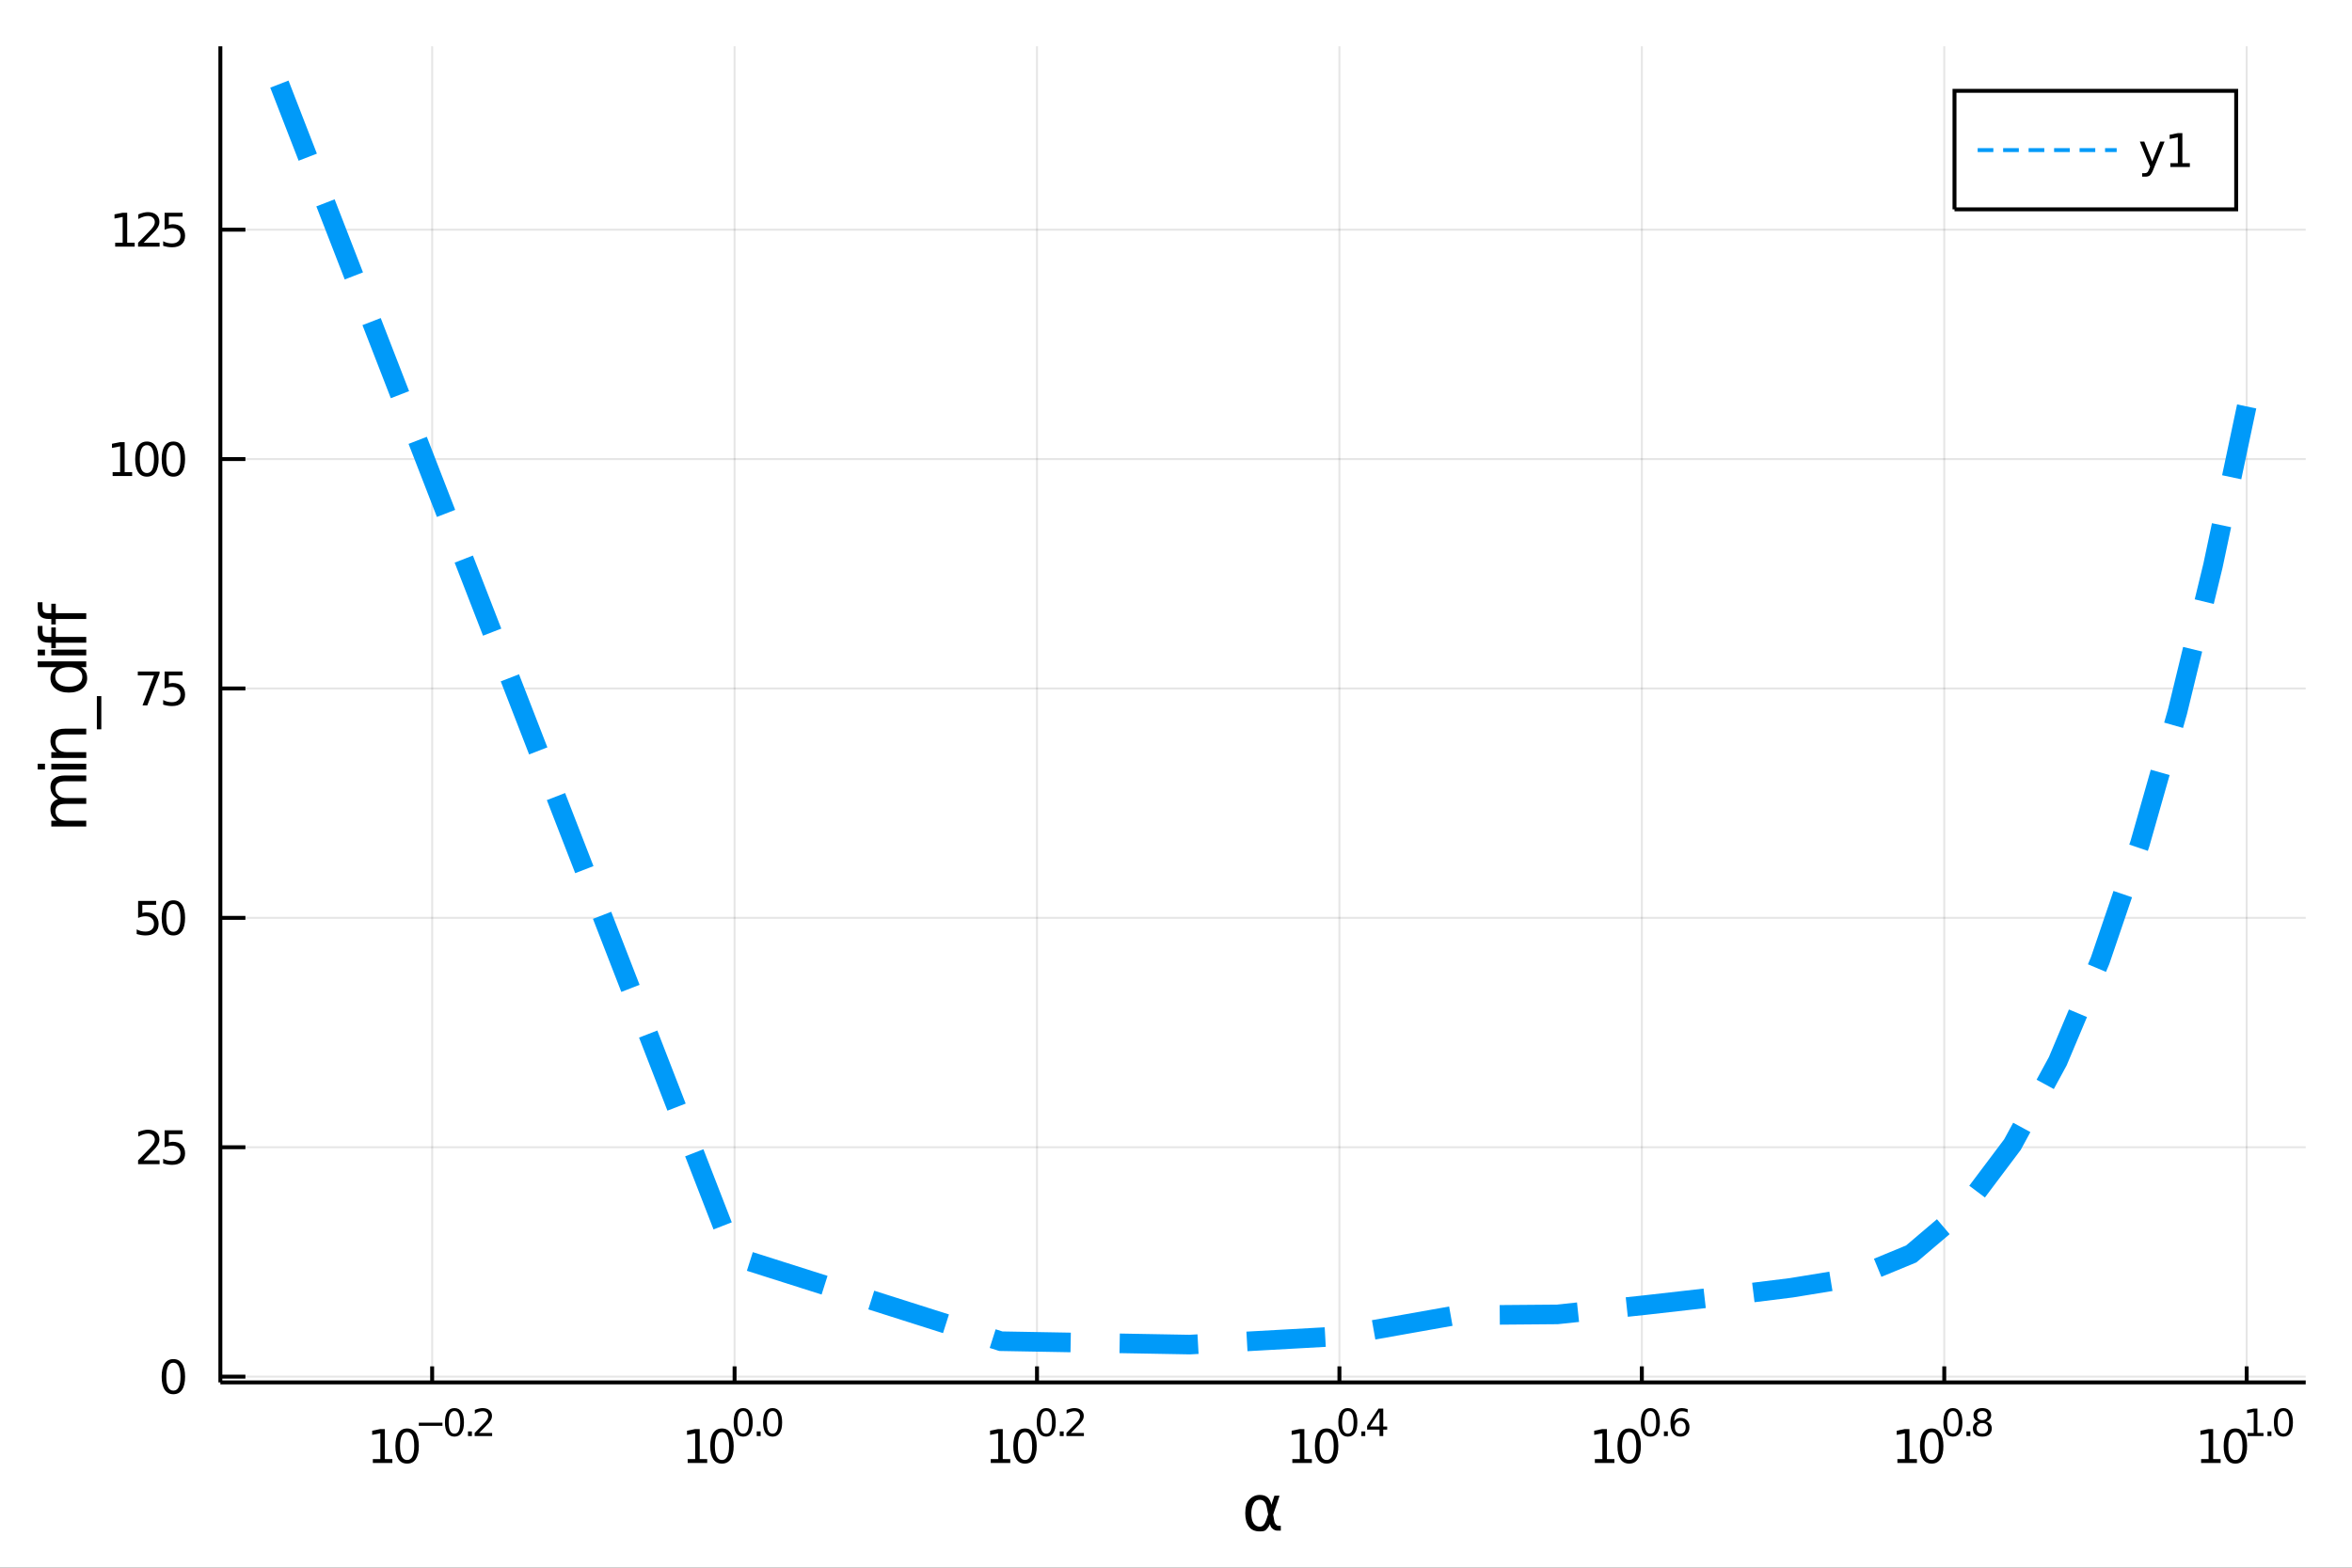 <?xml version="1.0" encoding="utf-8"?>
<svg xmlns="http://www.w3.org/2000/svg" xmlns:xlink="http://www.w3.org/1999/xlink" width="600" height="400" viewBox="0 0 2400 1600">
<rect x="0" y="0" width="2400" height="1600" fill="#333333" stroke="none"/>
<defs>
  <clipPath id="clip640">
    <rect x="0" y="0" width="2400" height="1600"/>
  </clipPath>
</defs>
<path clip-path="url(#clip640)" d="
M0 1600 L2400 1600 L2400 0 L0 0  Z
  " fill="#ffffff" fill-rule="evenodd" fill-opacity="1"/>
<defs>
  <clipPath id="clip641">
    <rect x="480" y="0" width="1681" height="1600"/>
  </clipPath>
</defs>
<path clip-path="url(#clip640)" d="
M224.866 1410.9 L2352.76 1410.9 L2352.76 47.244 L224.866 47.244  Z
  " fill="#ffffff" fill-rule="evenodd" fill-opacity="1"/>
<defs>
  <clipPath id="clip642">
    <rect x="224" y="47" width="2129" height="1365"/>
  </clipPath>
</defs>
<polyline clip-path="url(#clip642)" style="stroke:#000000; stroke-width:2; stroke-opacity:0.1; fill:none" points="
  440.975,1410.9 440.975,47.244 
  "/>
<polyline clip-path="url(#clip642)" style="stroke:#000000; stroke-width:2; stroke-opacity:0.1; fill:none" points="
  749.568,1410.9 749.568,47.244 
  "/>
<polyline clip-path="url(#clip642)" style="stroke:#000000; stroke-width:2; stroke-opacity:0.1; fill:none" points="
  1058.16,1410.9 1058.16,47.244 
  "/>
<polyline clip-path="url(#clip642)" style="stroke:#000000; stroke-width:2; stroke-opacity:0.1; fill:none" points="
  1366.75,1410.9 1366.75,47.244 
  "/>
<polyline clip-path="url(#clip642)" style="stroke:#000000; stroke-width:2; stroke-opacity:0.1; fill:none" points="
  1675.35,1410.9 1675.35,47.244 
  "/>
<polyline clip-path="url(#clip642)" style="stroke:#000000; stroke-width:2; stroke-opacity:0.1; fill:none" points="
  1983.94,1410.9 1983.94,47.244 
  "/>
<polyline clip-path="url(#clip642)" style="stroke:#000000; stroke-width:2; stroke-opacity:0.1; fill:none" points="
  2292.53,1410.9 2292.53,47.244 
  "/>
<polyline clip-path="url(#clip640)" style="stroke:#000000; stroke-width:4; stroke-opacity:1; fill:none" points="
  224.866,1410.9 2352.76,1410.9 
  "/>
<polyline clip-path="url(#clip640)" style="stroke:#000000; stroke-width:4; stroke-opacity:1; fill:none" points="
  440.975,1410.9 440.975,1394.53 
  "/>
<polyline clip-path="url(#clip640)" style="stroke:#000000; stroke-width:4; stroke-opacity:1; fill:none" points="
  749.568,1410.9 749.568,1394.53 
  "/>
<polyline clip-path="url(#clip640)" style="stroke:#000000; stroke-width:4; stroke-opacity:1; fill:none" points="
  1058.16,1410.9 1058.16,1394.53 
  "/>
<polyline clip-path="url(#clip640)" style="stroke:#000000; stroke-width:4; stroke-opacity:1; fill:none" points="
  1366.75,1410.9 1366.75,1394.53 
  "/>
<polyline clip-path="url(#clip640)" style="stroke:#000000; stroke-width:4; stroke-opacity:1; fill:none" points="
  1675.35,1410.9 1675.35,1394.53 
  "/>
<polyline clip-path="url(#clip640)" style="stroke:#000000; stroke-width:4; stroke-opacity:1; fill:none" points="
  1983.94,1410.9 1983.94,1394.53 
  "/>
<polyline clip-path="url(#clip640)" style="stroke:#000000; stroke-width:4; stroke-opacity:1; fill:none" points="
  2292.53,1410.9 2292.53,1394.53 
  "/>
<path clip-path="url(#clip640)" d="M 0 0 M380.451 1489.17 L388.09 1489.17 L388.09 1462.8 L379.78 1464.47 L379.78 1460.21 L388.044 1458.54 L392.72 1458.54 L392.72 1489.17 L400.358 1489.17 L400.358 1493.1 L380.451 1493.1 L380.451 1489.17 Z" fill="#000000" fill-rule="evenodd" fill-opacity="1" /><path clip-path="url(#clip640)" d="M 0 0 M415.428 1461.62 Q411.817 1461.62 409.988 1465.19 Q408.182 1468.73 408.182 1475.86 Q408.182 1482.97 409.988 1486.53 Q411.817 1490.07 415.428 1490.07 Q419.062 1490.07 420.868 1486.53 Q422.696 1482.97 422.696 1475.86 Q422.696 1468.73 420.868 1465.19 Q419.062 1461.62 415.428 1461.62 M415.428 1457.92 Q421.238 1457.92 424.293 1462.53 Q427.372 1467.11 427.372 1475.86 Q427.372 1484.59 424.293 1489.19 Q421.238 1493.78 415.428 1493.78 Q409.618 1493.78 406.539 1489.19 Q403.483 1484.59 403.483 1475.86 Q403.483 1467.11 406.539 1462.53 Q409.618 1457.92 415.428 1457.92 Z" fill="#000000" fill-rule="evenodd" fill-opacity="1" /><path clip-path="url(#clip640)" d="M 0 0 M427.372 1452.02 L451.484 1452.02 L451.484 1455.22 L427.372 1455.22 L427.372 1452.02 Z" fill="#000000" fill-rule="evenodd" fill-opacity="1" /><path clip-path="url(#clip640)" d="M 0 0 M463.728 1440.11 Q460.794 1440.11 459.308 1443.01 Q457.841 1445.89 457.841 1451.68 Q457.841 1457.46 459.308 1460.35 Q460.794 1463.23 463.728 1463.23 Q466.68 1463.23 468.147 1460.35 Q469.633 1457.46 469.633 1451.68 Q469.633 1445.89 468.147 1443.01 Q466.68 1440.11 463.728 1440.11 M463.728 1437.11 Q468.448 1437.11 470.931 1440.85 Q473.432 1444.57 473.432 1451.68 Q473.432 1458.77 470.931 1462.51 Q468.448 1466.24 463.728 1466.24 Q459.007 1466.24 456.505 1462.51 Q454.023 1458.77 454.023 1451.68 Q454.023 1444.57 456.505 1440.85 Q459.007 1437.11 463.728 1437.11 Z" fill="#000000" fill-rule="evenodd" fill-opacity="1" /><path clip-path="url(#clip640)" d="M 0 0 M477.551 1460.92 L481.52 1460.92 L481.52 1465.69 L477.551 1465.69 L477.551 1460.92 Z" fill="#000000" fill-rule="evenodd" fill-opacity="1" /><path clip-path="url(#clip640)" d="M 0 0 M488.911 1462.5 L502.171 1462.5 L502.171 1465.69 L484.341 1465.69 L484.341 1462.5 Q486.504 1460.26 490.228 1456.5 Q493.97 1452.72 494.93 1451.63 Q496.754 1449.58 497.469 1448.16 Q498.202 1446.74 498.202 1445.36 Q498.202 1443.12 496.622 1441.71 Q495.061 1440.3 492.541 1440.3 Q490.754 1440.3 488.761 1440.92 Q486.786 1441.54 484.529 1442.8 L484.529 1438.97 Q486.824 1438.05 488.817 1437.58 Q490.811 1437.11 492.466 1437.11 Q496.829 1437.11 499.425 1439.29 Q502.02 1441.47 502.02 1445.12 Q502.02 1446.85 501.362 1448.41 Q500.722 1449.95 499.011 1452.06 Q498.541 1452.6 496.021 1455.22 Q493.5 1457.81 488.911 1462.5 Z" fill="#000000" fill-rule="evenodd" fill-opacity="1" /><path clip-path="url(#clip640)" d="M 0 0 M701.72 1489.17 L709.359 1489.17 L709.359 1462.8 L701.049 1464.47 L701.049 1460.21 L709.313 1458.54 L713.989 1458.54 L713.989 1489.17 L721.628 1489.17 L721.628 1493.1 L701.72 1493.1 L701.72 1489.17 Z" fill="#000000" fill-rule="evenodd" fill-opacity="1" /><path clip-path="url(#clip640)" d="M 0 0 M736.697 1461.62 Q733.086 1461.62 731.257 1465.19 Q729.452 1468.73 729.452 1475.86 Q729.452 1482.97 731.257 1486.53 Q733.086 1490.07 736.697 1490.07 Q740.331 1490.07 742.137 1486.53 Q743.966 1482.97 743.966 1475.86 Q743.966 1468.73 742.137 1465.19 Q740.331 1461.62 736.697 1461.62 M736.697 1457.92 Q742.507 1457.92 745.563 1462.53 Q748.641 1467.11 748.641 1475.86 Q748.641 1484.59 745.563 1489.19 Q742.507 1493.78 736.697 1493.78 Q730.887 1493.78 727.808 1489.19 Q724.753 1484.59 724.753 1475.86 Q724.753 1467.11 727.808 1462.53 Q730.887 1457.92 736.697 1457.92 Z" fill="#000000" fill-rule="evenodd" fill-opacity="1" /><path clip-path="url(#clip640)" d="M 0 0 M758.346 1440.11 Q755.412 1440.11 753.926 1443.01 Q752.459 1445.89 752.459 1451.68 Q752.459 1457.46 753.926 1460.35 Q755.412 1463.23 758.346 1463.23 Q761.299 1463.23 762.766 1460.35 Q764.252 1457.46 764.252 1451.68 Q764.252 1445.89 762.766 1443.01 Q761.299 1440.11 758.346 1440.11 M758.346 1437.11 Q763.067 1437.11 765.55 1440.85 Q768.051 1444.57 768.051 1451.68 Q768.051 1458.77 765.55 1462.51 Q763.067 1466.24 758.346 1466.24 Q753.626 1466.24 751.124 1462.51 Q748.641 1458.77 748.641 1451.68 Q748.641 1444.57 751.124 1440.85 Q753.626 1437.11 758.346 1437.11 Z" fill="#000000" fill-rule="evenodd" fill-opacity="1" /><path clip-path="url(#clip640)" d="M 0 0 M772.17 1460.92 L776.138 1460.92 L776.138 1465.69 L772.17 1465.69 L772.17 1460.92 Z" fill="#000000" fill-rule="evenodd" fill-opacity="1" /><path clip-path="url(#clip640)" d="M 0 0 M788.382 1440.11 Q785.448 1440.11 783.962 1443.01 Q782.495 1445.89 782.495 1451.68 Q782.495 1457.46 783.962 1460.35 Q785.448 1463.23 788.382 1463.23 Q791.335 1463.23 792.802 1460.35 Q794.288 1457.46 794.288 1451.68 Q794.288 1445.89 792.802 1443.01 Q791.335 1440.11 788.382 1440.11 M788.382 1437.11 Q793.103 1437.11 795.586 1440.85 Q798.087 1444.57 798.087 1451.68 Q798.087 1458.77 795.586 1462.51 Q793.103 1466.24 788.382 1466.24 Q783.662 1466.24 781.16 1462.51 Q778.677 1458.77 778.677 1451.68 Q778.677 1444.57 781.16 1440.85 Q783.662 1437.11 788.382 1437.11 Z" fill="#000000" fill-rule="evenodd" fill-opacity="1" /><path clip-path="url(#clip640)" d="M 0 0 M1010.96 1489.17 L1018.6 1489.17 L1018.6 1462.8 L1010.29 1464.47 L1010.29 1460.21 L1018.55 1458.54 L1023.23 1458.54 L1023.23 1489.17 L1030.87 1489.17 L1030.87 1493.1 L1010.96 1493.1 L1010.96 1489.17 Z" fill="#000000" fill-rule="evenodd" fill-opacity="1" /><path clip-path="url(#clip640)" d="M 0 0 M1045.94 1461.62 Q1042.33 1461.62 1040.5 1465.19 Q1038.69 1468.73 1038.69 1475.86 Q1038.69 1482.97 1040.5 1486.53 Q1042.33 1490.07 1045.94 1490.07 Q1049.57 1490.07 1051.38 1486.53 Q1053.21 1482.97 1053.21 1475.86 Q1053.21 1468.73 1051.38 1465.19 Q1049.57 1461.62 1045.94 1461.62 M1045.94 1457.92 Q1051.75 1457.92 1054.8 1462.53 Q1057.88 1467.11 1057.88 1475.86 Q1057.88 1484.59 1054.8 1489.19 Q1051.75 1493.78 1045.94 1493.78 Q1040.13 1493.78 1037.05 1489.19 Q1033.99 1484.59 1033.99 1475.86 Q1033.99 1467.11 1037.05 1462.53 Q1040.13 1457.92 1045.94 1457.92 Z" fill="#000000" fill-rule="evenodd" fill-opacity="1" /><path clip-path="url(#clip640)" d="M 0 0 M1067.59 1440.11 Q1064.65 1440.11 1063.17 1443.01 Q1061.7 1445.89 1061.7 1451.68 Q1061.7 1457.46 1063.17 1460.35 Q1064.65 1463.23 1067.59 1463.23 Q1070.54 1463.23 1072.01 1460.35 Q1073.49 1457.46 1073.49 1451.68 Q1073.49 1445.89 1072.01 1443.01 Q1070.54 1440.11 1067.59 1440.11 M1067.59 1437.11 Q1072.31 1437.11 1074.79 1440.85 Q1077.29 1444.57 1077.29 1451.68 Q1077.29 1458.77 1074.79 1462.51 Q1072.31 1466.24 1067.59 1466.24 Q1062.87 1466.24 1060.37 1462.51 Q1057.88 1458.77 1057.88 1451.68 Q1057.88 1444.57 1060.37 1440.85 Q1062.87 1437.11 1067.59 1437.11 Z" fill="#000000" fill-rule="evenodd" fill-opacity="1" /><path clip-path="url(#clip640)" d="M 0 0 M1081.41 1460.92 L1085.38 1460.92 L1085.38 1465.69 L1081.41 1465.69 L1081.41 1460.92 Z" fill="#000000" fill-rule="evenodd" fill-opacity="1" /><path clip-path="url(#clip640)" d="M 0 0 M1092.77 1462.5 L1106.03 1462.5 L1106.03 1465.69 L1088.2 1465.69 L1088.2 1462.5 Q1090.36 1460.26 1094.09 1456.5 Q1097.83 1452.72 1098.79 1451.63 Q1100.61 1449.58 1101.33 1448.16 Q1102.06 1446.74 1102.06 1445.36 Q1102.06 1443.12 1100.48 1441.71 Q1098.92 1440.3 1096.4 1440.3 Q1094.61 1440.3 1092.62 1440.92 Q1090.65 1441.54 1088.39 1442.8 L1088.39 1438.97 Q1090.68 1438.05 1092.68 1437.58 Q1094.67 1437.11 1096.33 1437.11 Q1100.69 1437.11 1103.29 1439.29 Q1105.88 1441.47 1105.88 1445.12 Q1105.88 1446.85 1105.22 1448.41 Q1104.58 1449.95 1102.87 1452.06 Q1102.4 1452.6 1099.88 1455.22 Q1097.36 1457.81 1092.77 1462.5 Z" fill="#000000" fill-rule="evenodd" fill-opacity="1" /><path clip-path="url(#clip640)" d="M 0 0 M1318.71 1489.17 L1326.35 1489.17 L1326.35 1462.8 L1318.04 1464.47 L1318.04 1460.21 L1326.3 1458.54 L1330.98 1458.54 L1330.98 1489.17 L1338.62 1489.17 L1338.62 1493.1 L1318.71 1493.1 L1318.71 1489.17 Z" fill="#000000" fill-rule="evenodd" fill-opacity="1" /><path clip-path="url(#clip640)" d="M 0 0 M1353.69 1461.62 Q1350.07 1461.62 1348.25 1465.19 Q1346.44 1468.73 1346.44 1475.86 Q1346.44 1482.97 1348.25 1486.53 Q1350.07 1490.07 1353.69 1490.07 Q1357.32 1490.07 1359.13 1486.53 Q1360.95 1482.97 1360.95 1475.86 Q1360.95 1468.73 1359.13 1465.19 Q1357.32 1461.62 1353.69 1461.62 M1353.69 1457.92 Q1359.5 1457.92 1362.55 1462.53 Q1365.63 1467.11 1365.63 1475.86 Q1365.63 1484.59 1362.55 1489.19 Q1359.5 1493.78 1353.69 1493.78 Q1347.88 1493.78 1344.8 1489.19 Q1341.74 1484.59 1341.74 1475.86 Q1341.74 1467.11 1344.8 1462.53 Q1347.88 1457.92 1353.69 1457.92 Z" fill="#000000" fill-rule="evenodd" fill-opacity="1" /><path clip-path="url(#clip640)" d="M 0 0 M1375.33 1440.11 Q1372.4 1440.11 1370.91 1443.01 Q1369.45 1445.89 1369.45 1451.68 Q1369.45 1457.46 1370.91 1460.35 Q1372.4 1463.23 1375.33 1463.23 Q1378.29 1463.23 1379.75 1460.35 Q1381.24 1457.46 1381.24 1451.68 Q1381.24 1445.89 1379.75 1443.01 Q1378.29 1440.11 1375.33 1440.11 M1375.33 1437.11 Q1380.06 1437.11 1382.54 1440.85 Q1385.04 1444.57 1385.04 1451.68 Q1385.04 1458.77 1382.54 1462.51 Q1380.06 1466.24 1375.33 1466.24 Q1370.61 1466.24 1368.11 1462.51 Q1365.63 1458.77 1365.63 1451.68 Q1365.63 1444.57 1368.11 1440.85 Q1370.61 1437.11 1375.33 1437.11 Z" fill="#000000" fill-rule="evenodd" fill-opacity="1" /><path clip-path="url(#clip640)" d="M 0 0 M1389.16 1460.92 L1393.13 1460.92 L1393.13 1465.69 L1389.16 1465.69 L1389.16 1460.92 Z" fill="#000000" fill-rule="evenodd" fill-opacity="1" /><path clip-path="url(#clip640)" d="M 0 0 M1407.68 1440.92 L1398.09 1455.91 L1407.68 1455.91 L1407.68 1440.92 M1406.69 1437.61 L1411.46 1437.61 L1411.46 1455.91 L1415.47 1455.91 L1415.47 1459.07 L1411.46 1459.07 L1411.46 1465.69 L1407.68 1465.69 L1407.68 1459.07 L1395.01 1459.07 L1395.01 1455.41 L1406.69 1437.61 Z" fill="#000000" fill-rule="evenodd" fill-opacity="1" /><path clip-path="url(#clip640)" d="M 0 0 M1627.43 1489.17 L1635.07 1489.17 L1635.07 1462.8 L1626.76 1464.47 L1626.76 1460.21 L1635.03 1458.54 L1639.7 1458.54 L1639.7 1489.17 L1647.34 1489.17 L1647.34 1493.1 L1627.43 1493.1 L1627.43 1489.17 Z" fill="#000000" fill-rule="evenodd" fill-opacity="1" /><path clip-path="url(#clip640)" d="M 0 0 M1662.41 1461.62 Q1658.8 1461.62 1656.97 1465.19 Q1655.16 1468.73 1655.16 1475.86 Q1655.16 1482.97 1656.97 1486.53 Q1658.8 1490.07 1662.41 1490.07 Q1666.04 1490.07 1667.85 1486.53 Q1669.68 1482.97 1669.68 1475.86 Q1669.68 1468.73 1667.85 1465.19 Q1666.04 1461.62 1662.41 1461.62 M1662.41 1457.92 Q1668.22 1457.92 1671.28 1462.53 Q1674.35 1467.11 1674.35 1475.86 Q1674.35 1484.59 1671.28 1489.19 Q1668.22 1493.78 1662.41 1493.78 Q1656.6 1493.78 1653.52 1489.19 Q1650.47 1484.59 1650.47 1475.86 Q1650.47 1467.11 1653.52 1462.53 Q1656.6 1457.92 1662.41 1457.92 Z" fill="#000000" fill-rule="evenodd" fill-opacity="1" /><path clip-path="url(#clip640)" d="M 0 0 M1684.06 1440.11 Q1681.13 1440.11 1679.64 1443.01 Q1678.17 1445.89 1678.17 1451.68 Q1678.17 1457.46 1679.64 1460.35 Q1681.13 1463.23 1684.06 1463.23 Q1687.01 1463.23 1688.48 1460.35 Q1689.96 1457.46 1689.96 1451.68 Q1689.96 1445.89 1688.48 1443.01 Q1687.01 1440.11 1684.06 1440.11 M1684.06 1437.11 Q1688.78 1437.11 1691.26 1440.85 Q1693.76 1444.57 1693.76 1451.68 Q1693.76 1458.77 1691.26 1462.51 Q1688.78 1466.24 1684.06 1466.24 Q1679.34 1466.24 1676.84 1462.51 Q1674.35 1458.77 1674.35 1451.68 Q1674.35 1444.57 1676.84 1440.85 Q1679.34 1437.11 1684.06 1437.11 Z" fill="#000000" fill-rule="evenodd" fill-opacity="1" /><path clip-path="url(#clip640)" d="M 0 0 M1697.88 1460.92 L1701.85 1460.92 L1701.85 1465.69 L1697.88 1465.69 L1697.88 1460.92 Z" fill="#000000" fill-rule="evenodd" fill-opacity="1" /><path clip-path="url(#clip640)" d="M 0 0 M1714.57 1450.14 Q1712.01 1450.14 1710.5 1451.89 Q1709.02 1453.64 1709.02 1456.68 Q1709.02 1459.71 1710.5 1461.48 Q1712.01 1463.23 1714.57 1463.23 Q1717.12 1463.23 1718.61 1461.48 Q1720.11 1459.71 1720.11 1456.68 Q1720.11 1453.64 1718.61 1451.89 Q1717.12 1450.14 1714.57 1450.14 M1722.11 1438.23 L1722.11 1441.69 Q1720.68 1441.02 1719.21 1440.66 Q1717.76 1440.3 1716.33 1440.3 Q1712.57 1440.3 1710.58 1442.84 Q1708.6 1445.38 1708.32 1450.52 Q1709.43 1448.88 1711.1 1448.01 Q1712.78 1447.13 1714.79 1447.13 Q1719.02 1447.13 1721.47 1449.71 Q1723.93 1452.26 1723.93 1456.68 Q1723.93 1461.01 1721.37 1463.62 Q1718.82 1466.24 1714.57 1466.24 Q1709.69 1466.24 1707.12 1462.51 Q1704.54 1458.77 1704.54 1451.68 Q1704.54 1445.02 1707.7 1441.07 Q1710.86 1437.11 1716.18 1437.11 Q1717.61 1437.11 1719.06 1437.39 Q1720.53 1437.67 1722.11 1438.23 Z" fill="#000000" fill-rule="evenodd" fill-opacity="1" /><path clip-path="url(#clip640)" d="M 0 0 M1936.13 1489.17 L1943.77 1489.17 L1943.77 1462.8 L1935.46 1464.47 L1935.46 1460.21 L1943.72 1458.54 L1948.4 1458.54 L1948.4 1489.17 L1956.04 1489.17 L1956.04 1493.1 L1936.13 1493.1 L1936.13 1489.17 Z" fill="#000000" fill-rule="evenodd" fill-opacity="1" /><path clip-path="url(#clip640)" d="M 0 0 M1971.11 1461.62 Q1967.5 1461.62 1965.67 1465.19 Q1963.86 1468.73 1963.86 1475.86 Q1963.86 1482.97 1965.67 1486.53 Q1967.5 1490.07 1971.11 1490.07 Q1974.74 1490.07 1976.55 1486.53 Q1978.37 1482.97 1978.37 1475.86 Q1978.37 1468.73 1976.55 1465.19 Q1974.74 1461.62 1971.11 1461.62 M1971.11 1457.92 Q1976.92 1457.92 1979.97 1462.53 Q1983.05 1467.11 1983.05 1475.86 Q1983.05 1484.59 1979.97 1489.19 Q1976.92 1493.78 1971.11 1493.78 Q1965.3 1493.78 1962.22 1489.19 Q1959.16 1484.59 1959.16 1475.86 Q1959.16 1467.11 1962.22 1462.53 Q1965.3 1457.92 1971.11 1457.92 Z" fill="#000000" fill-rule="evenodd" fill-opacity="1" /><path clip-path="url(#clip640)" d="M 0 0 M1992.76 1440.11 Q1989.82 1440.11 1988.34 1443.01 Q1986.87 1445.89 1986.87 1451.68 Q1986.87 1457.46 1988.34 1460.35 Q1989.82 1463.23 1992.76 1463.23 Q1995.71 1463.23 1997.18 1460.35 Q1998.66 1457.46 1998.66 1451.68 Q1998.66 1445.89 1997.18 1443.01 Q1995.71 1440.11 1992.76 1440.11 M1992.76 1437.11 Q1997.48 1437.11 1999.96 1440.85 Q2002.46 1444.57 2002.46 1451.68 Q2002.46 1458.77 1999.96 1462.51 Q1997.48 1466.24 1992.76 1466.24 Q1988.03 1466.24 1985.53 1462.51 Q1983.05 1458.77 1983.05 1451.68 Q1983.05 1444.57 1985.53 1440.85 Q1988.03 1437.11 1992.76 1437.11 Z" fill="#000000" fill-rule="evenodd" fill-opacity="1" /><path clip-path="url(#clip640)" d="M 0 0 M2006.58 1460.92 L2010.55 1460.92 L2010.55 1465.69 L2006.58 1465.69 L2006.58 1460.92 Z" fill="#000000" fill-rule="evenodd" fill-opacity="1" /><path clip-path="url(#clip640)" d="M 0 0 M2022.79 1452.36 Q2020.08 1452.36 2018.52 1453.81 Q2016.98 1455.26 2016.98 1457.79 Q2016.98 1460.33 2018.52 1461.78 Q2020.08 1463.23 2022.79 1463.23 Q2025.5 1463.23 2027.06 1461.78 Q2028.62 1460.31 2028.62 1457.79 Q2028.62 1455.26 2027.06 1453.81 Q2025.52 1452.36 2022.79 1452.36 M2018.99 1450.74 Q2016.55 1450.14 2015.17 1448.47 Q2013.82 1446.79 2013.82 1444.38 Q2013.82 1441.02 2016.21 1439.06 Q2018.62 1437.11 2022.79 1437.11 Q2026.99 1437.11 2029.37 1439.06 Q2031.76 1441.02 2031.76 1444.38 Q2031.76 1446.79 2030.39 1448.47 Q2029.04 1450.14 2026.61 1450.74 Q2029.36 1451.38 2030.88 1453.24 Q2032.42 1455.1 2032.42 1457.79 Q2032.42 1461.88 2029.92 1464.06 Q2027.44 1466.24 2022.79 1466.24 Q2018.15 1466.24 2015.64 1464.06 Q2013.16 1461.88 2013.16 1457.79 Q2013.16 1455.1 2014.7 1453.24 Q2016.25 1451.38 2018.99 1450.74 M2017.6 1444.74 Q2017.6 1446.92 2018.95 1448.15 Q2020.33 1449.37 2022.79 1449.37 Q2025.24 1449.37 2026.61 1448.15 Q2028 1446.92 2028 1444.74 Q2028 1442.56 2026.61 1441.34 Q2025.24 1440.11 2022.79 1440.11 Q2020.33 1440.11 2018.95 1441.34 Q2017.6 1442.56 2017.6 1444.74 Z" fill="#000000" fill-rule="evenodd" fill-opacity="1" /><path clip-path="url(#clip640)" d="M 0 0 M2246.03 1489.17 L2253.67 1489.17 L2253.67 1462.8 L2245.36 1464.47 L2245.36 1460.21 L2253.62 1458.54 L2258.3 1458.54 L2258.3 1489.17 L2265.94 1489.17 L2265.94 1493.1 L2246.03 1493.1 L2246.03 1489.17 Z" fill="#000000" fill-rule="evenodd" fill-opacity="1" /><path clip-path="url(#clip640)" d="M 0 0 M2281.01 1461.62 Q2277.4 1461.62 2275.57 1465.19 Q2273.76 1468.73 2273.76 1475.86 Q2273.76 1482.97 2275.57 1486.53 Q2277.4 1490.07 2281.01 1490.07 Q2284.64 1490.07 2286.45 1486.53 Q2288.27 1482.97 2288.27 1475.86 Q2288.27 1468.73 2286.45 1465.19 Q2284.64 1461.62 2281.01 1461.62 M2281.01 1457.92 Q2286.82 1457.92 2289.87 1462.53 Q2292.95 1467.11 2292.95 1475.86 Q2292.95 1484.59 2289.87 1489.19 Q2286.82 1493.78 2281.01 1493.78 Q2275.2 1493.78 2272.12 1489.19 Q2269.06 1484.59 2269.06 1475.86 Q2269.06 1467.11 2272.12 1462.53 Q2275.2 1457.92 2281.01 1457.92 Z" fill="#000000" fill-rule="evenodd" fill-opacity="1" /><path clip-path="url(#clip640)" d="M 0 0 M2293.5 1462.5 L2299.7 1462.5 L2299.7 1441.07 L2292.95 1442.43 L2292.95 1438.97 L2299.67 1437.61 L2303.46 1437.61 L2303.46 1462.5 L2309.67 1462.5 L2309.67 1465.69 L2293.5 1465.69 L2293.5 1462.5 Z" fill="#000000" fill-rule="evenodd" fill-opacity="1" /><path clip-path="url(#clip640)" d="M 0 0 M2313.79 1460.92 L2317.76 1460.92 L2317.76 1465.69 L2313.79 1465.69 L2313.79 1460.92 Z" fill="#000000" fill-rule="evenodd" fill-opacity="1" /><path clip-path="url(#clip640)" d="M 0 0 M2330 1440.11 Q2327.07 1440.11 2325.58 1443.01 Q2324.12 1445.89 2324.12 1451.68 Q2324.12 1457.46 2325.58 1460.35 Q2327.07 1463.23 2330 1463.23 Q2332.95 1463.23 2334.42 1460.35 Q2335.91 1457.46 2335.91 1451.68 Q2335.91 1445.89 2334.42 1443.01 Q2332.95 1440.11 2330 1440.11 M2330 1437.11 Q2334.72 1437.11 2337.21 1440.85 Q2339.71 1444.57 2339.71 1451.68 Q2339.71 1458.77 2337.21 1462.51 Q2334.72 1466.24 2330 1466.24 Q2325.28 1466.24 2322.78 1462.51 Q2320.3 1458.77 2320.3 1451.68 Q2320.3 1444.57 2322.78 1440.85 Q2325.28 1437.11 2330 1437.11 Z" fill="#000000" fill-rule="evenodd" fill-opacity="1" /><path clip-path="url(#clip640)" d="M 0 0 M1294.02 1545.6 L1292.61 1538.25 Q1291.18 1530.71 1285.52 1530.71 Q1281.25 1530.71 1279.31 1534.21 Q1276.86 1538.6 1276.86 1544.39 Q1276.86 1551.4 1279.25 1554.74 Q1281.67 1558.14 1285.52 1558.14 Q1289.78 1558.14 1292.07 1551.36 L1294.02 1545.6 M1297.29 1535.86 L1300.44 1526.54 L1305.66 1526.54 L1299.14 1545.86 L1300.41 1552.83 Q1300.7 1554.39 1301.81 1555.69 Q1303.12 1557.22 1304.14 1557.22 L1306.94 1557.22 L1306.94 1562.19 L1303.44 1562.19 Q1300.44 1562.19 1297.77 1559.51 Q1296.47 1558.18 1295.92 1555.37 Q1294.46 1558.91 1291.47 1561.68 Q1290.07 1562.98 1285.52 1562.98 Q1278.04 1562.98 1274.41 1558.14 Q1270.68 1553.15 1270.68 1544.39 Q1270.68 1535.04 1274.73 1530.64 Q1279.21 1525.74 1285.52 1525.74 Q1295.42 1525.74 1297.29 1535.86 Z" fill="#000000" fill-rule="evenodd" fill-opacity="1" /><polyline clip-path="url(#clip642)" style="stroke:#000000; stroke-width:2; stroke-opacity:0.1; fill:none" points="
  224.866,1405.02 2352.76,1405.02 
  "/>
<polyline clip-path="url(#clip642)" style="stroke:#000000; stroke-width:2; stroke-opacity:0.1; fill:none" points="
  224.866,1170.9 2352.76,1170.9 
  "/>
<polyline clip-path="url(#clip642)" style="stroke:#000000; stroke-width:2; stroke-opacity:0.1; fill:none" points="
  224.866,936.781 2352.76,936.781 
  "/>
<polyline clip-path="url(#clip642)" style="stroke:#000000; stroke-width:2; stroke-opacity:0.1; fill:none" points="
  224.866,702.661 2352.76,702.661 
  "/>
<polyline clip-path="url(#clip642)" style="stroke:#000000; stroke-width:2; stroke-opacity:0.1; fill:none" points="
  224.866,468.541 2352.76,468.541 
  "/>
<polyline clip-path="url(#clip642)" style="stroke:#000000; stroke-width:2; stroke-opacity:0.1; fill:none" points="
  224.866,234.421 2352.76,234.421 
  "/>
<polyline clip-path="url(#clip640)" style="stroke:#000000; stroke-width:4; stroke-opacity:1; fill:none" points="
  224.866,1410.9 224.866,47.244 
  "/>
<polyline clip-path="url(#clip640)" style="stroke:#000000; stroke-width:4; stroke-opacity:1; fill:none" points="
  224.866,1405.02 250.401,1405.02 
  "/>
<polyline clip-path="url(#clip640)" style="stroke:#000000; stroke-width:4; stroke-opacity:1; fill:none" points="
  224.866,1170.9 250.401,1170.9 
  "/>
<polyline clip-path="url(#clip640)" style="stroke:#000000; stroke-width:4; stroke-opacity:1; fill:none" points="
  224.866,936.781 250.401,936.781 
  "/>
<polyline clip-path="url(#clip640)" style="stroke:#000000; stroke-width:4; stroke-opacity:1; fill:none" points="
  224.866,702.661 250.401,702.661 
  "/>
<polyline clip-path="url(#clip640)" style="stroke:#000000; stroke-width:4; stroke-opacity:1; fill:none" points="
  224.866,468.541 250.401,468.541 
  "/>
<polyline clip-path="url(#clip640)" style="stroke:#000000; stroke-width:4; stroke-opacity:1; fill:none" points="
  224.866,234.421 250.401,234.421 
  "/>
<path clip-path="url(#clip640)" d="M 0 0 M176.922 1390.82 Q173.311 1390.82 171.482 1394.39 Q169.677 1397.93 169.677 1405.06 Q169.677 1412.16 171.482 1415.73 Q173.311 1419.27 176.922 1419.27 Q180.556 1419.27 182.362 1415.73 Q184.19 1412.16 184.19 1405.06 Q184.19 1397.93 182.362 1394.39 Q180.556 1390.82 176.922 1390.82 M176.922 1387.12 Q182.732 1387.12 185.788 1391.72 Q188.866 1396.31 188.866 1405.06 Q188.866 1413.78 185.788 1418.39 Q182.732 1422.97 176.922 1422.97 Q171.112 1422.97 168.033 1418.39 Q164.977 1413.78 164.977 1405.06 Q164.977 1396.31 168.033 1391.72 Q171.112 1387.12 176.922 1387.12 Z" fill="#000000" fill-rule="evenodd" fill-opacity="1" /><path clip-path="url(#clip640)" d="M 0 0 M146.529 1184.25 L162.848 1184.25 L162.848 1188.18 L140.904 1188.18 L140.904 1184.25 Q143.566 1181.49 148.149 1176.86 Q152.755 1172.21 153.936 1170.87 Q156.181 1168.34 157.061 1166.61 Q157.964 1164.85 157.964 1163.16 Q157.964 1160.4 156.019 1158.67 Q154.098 1156.93 150.996 1156.93 Q148.797 1156.93 146.343 1157.7 Q143.913 1158.46 141.135 1160.01 L141.135 1155.29 Q143.959 1154.15 146.413 1153.58 Q148.866 1153 150.903 1153 Q156.274 1153 159.468 1155.68 Q162.663 1158.37 162.663 1162.86 Q162.663 1164.99 161.852 1166.91 Q161.065 1168.81 158.959 1171.4 Q158.38 1172.07 155.278 1175.29 Q152.177 1178.48 146.529 1184.25 Z" fill="#000000" fill-rule="evenodd" fill-opacity="1" /><path clip-path="url(#clip640)" d="M 0 0 M167.964 1153.62 L186.32 1153.62 L186.32 1157.56 L172.246 1157.56 L172.246 1166.03 Q173.264 1165.68 174.283 1165.52 Q175.301 1165.33 176.32 1165.33 Q182.107 1165.33 185.487 1168.51 Q188.866 1171.68 188.866 1177.09 Q188.866 1182.67 185.394 1185.77 Q181.922 1188.85 175.602 1188.85 Q173.427 1188.85 171.158 1188.48 Q168.913 1188.11 166.505 1187.37 L166.505 1182.67 Q168.589 1183.81 170.811 1184.36 Q173.033 1184.92 175.51 1184.92 Q179.514 1184.92 181.852 1182.81 Q184.19 1180.7 184.19 1177.09 Q184.19 1173.48 181.852 1171.38 Q179.514 1169.27 175.51 1169.27 Q173.635 1169.27 171.76 1169.69 Q169.908 1170.1 167.964 1170.98 L167.964 1153.62 Z" fill="#000000" fill-rule="evenodd" fill-opacity="1" /><path clip-path="url(#clip640)" d="M 0 0 M140.95 919.501 L159.306 919.501 L159.306 923.437 L145.232 923.437 L145.232 931.909 Q146.251 931.561 147.269 931.399 Q148.288 931.214 149.306 931.214 Q155.093 931.214 158.473 934.386 Q161.852 937.557 161.852 942.973 Q161.852 948.552 158.38 951.654 Q154.908 954.733 148.589 954.733 Q146.413 954.733 144.144 954.362 Q141.899 953.992 139.492 953.251 L139.492 948.552 Q141.575 949.686 143.797 950.242 Q146.019 950.798 148.496 950.798 Q152.501 950.798 154.839 948.691 Q157.177 946.585 157.177 942.973 Q157.177 939.362 154.839 937.256 Q152.501 935.149 148.496 935.149 Q146.621 935.149 144.746 935.566 Q142.894 935.983 140.95 936.862 L140.95 919.501 Z" fill="#000000" fill-rule="evenodd" fill-opacity="1" /><path clip-path="url(#clip640)" d="M 0 0 M176.922 922.58 Q173.311 922.58 171.482 926.145 Q169.677 929.687 169.677 936.816 Q169.677 943.923 171.482 947.487 Q173.311 951.029 176.922 951.029 Q180.556 951.029 182.362 947.487 Q184.19 943.923 184.19 936.816 Q184.19 929.687 182.362 926.145 Q180.556 922.58 176.922 922.58 M176.922 918.876 Q182.732 918.876 185.788 923.483 Q188.866 928.066 188.866 936.816 Q188.866 945.543 185.788 950.149 Q182.732 954.733 176.922 954.733 Q171.112 954.733 168.033 950.149 Q164.977 945.543 164.977 936.816 Q164.977 928.066 168.033 923.483 Q171.112 918.876 176.922 918.876 Z" fill="#000000" fill-rule="evenodd" fill-opacity="1" /><path clip-path="url(#clip640)" d="M 0 0 M140.626 685.381 L162.848 685.381 L162.848 687.372 L150.302 719.941 L145.417 719.941 L157.223 689.316 L140.626 689.316 L140.626 685.381 Z" fill="#000000" fill-rule="evenodd" fill-opacity="1" /><path clip-path="url(#clip640)" d="M 0 0 M167.964 685.381 L186.32 685.381 L186.32 689.316 L172.246 689.316 L172.246 697.789 Q173.264 697.441 174.283 697.279 Q175.301 697.094 176.32 697.094 Q182.107 697.094 185.487 700.265 Q188.866 703.437 188.866 708.853 Q188.866 714.432 185.394 717.534 Q181.922 720.612 175.602 720.612 Q173.427 720.612 171.158 720.242 Q168.913 719.872 166.505 719.131 L166.505 714.432 Q168.589 715.566 170.811 716.122 Q173.033 716.677 175.51 716.677 Q179.514 716.677 181.852 714.571 Q184.19 712.464 184.19 708.853 Q184.19 705.242 181.852 703.136 Q179.514 701.029 175.51 701.029 Q173.635 701.029 171.76 701.446 Q169.908 701.863 167.964 702.742 L167.964 685.381 Z" fill="#000000" fill-rule="evenodd" fill-opacity="1" /><path clip-path="url(#clip640)" d="M 0 0 M114.931 481.886 L122.57 481.886 L122.57 455.52 L114.26 457.187 L114.26 452.928 L122.524 451.261 L127.2 451.261 L127.2 481.886 L134.839 481.886 L134.839 485.821 L114.931 485.821 L114.931 481.886 Z" fill="#000000" fill-rule="evenodd" fill-opacity="1" /><path clip-path="url(#clip640)" d="M 0 0 M149.908 454.34 Q146.297 454.34 144.468 457.904 Q142.663 461.446 142.663 468.576 Q142.663 475.682 144.468 479.247 Q146.297 482.789 149.908 482.789 Q153.542 482.789 155.348 479.247 Q157.177 475.682 157.177 468.576 Q157.177 461.446 155.348 457.904 Q153.542 454.34 149.908 454.34 M149.908 450.636 Q155.718 450.636 158.774 455.242 Q161.852 459.826 161.852 468.576 Q161.852 477.302 158.774 481.909 Q155.718 486.492 149.908 486.492 Q144.098 486.492 141.019 481.909 Q137.964 477.302 137.964 468.576 Q137.964 459.826 141.019 455.242 Q144.098 450.636 149.908 450.636 Z" fill="#000000" fill-rule="evenodd" fill-opacity="1" /><path clip-path="url(#clip640)" d="M 0 0 M176.922 454.34 Q173.311 454.34 171.482 457.904 Q169.677 461.446 169.677 468.576 Q169.677 475.682 171.482 479.247 Q173.311 482.789 176.922 482.789 Q180.556 482.789 182.362 479.247 Q184.19 475.682 184.19 468.576 Q184.19 461.446 182.362 457.904 Q180.556 454.34 176.922 454.34 M176.922 450.636 Q182.732 450.636 185.788 455.242 Q188.866 459.826 188.866 468.576 Q188.866 477.302 185.788 481.909 Q182.732 486.492 176.922 486.492 Q171.112 486.492 168.033 481.909 Q164.977 477.302 164.977 468.576 Q164.977 459.826 168.033 455.242 Q171.112 450.636 176.922 450.636 Z" fill="#000000" fill-rule="evenodd" fill-opacity="1" /><path clip-path="url(#clip640)" d="M 0 0 M117.524 247.766 L125.163 247.766 L125.163 221.4 L116.853 223.067 L116.853 218.807 L125.117 217.141 L129.792 217.141 L129.792 247.766 L137.431 247.766 L137.431 251.701 L117.524 251.701 L117.524 247.766 Z" fill="#000000" fill-rule="evenodd" fill-opacity="1" /><path clip-path="url(#clip640)" d="M 0 0 M146.529 247.766 L162.848 247.766 L162.848 251.701 L140.904 251.701 L140.904 247.766 Q143.566 245.011 148.149 240.381 Q152.755 235.729 153.936 234.386 Q156.181 231.863 157.061 230.127 Q157.964 228.368 157.964 226.678 Q157.964 223.923 156.019 222.187 Q154.098 220.451 150.996 220.451 Q148.797 220.451 146.343 221.215 Q143.913 221.979 141.135 223.53 L141.135 218.807 Q143.959 217.673 146.413 217.094 Q148.866 216.516 150.903 216.516 Q156.274 216.516 159.468 219.201 Q162.663 221.886 162.663 226.377 Q162.663 228.506 161.852 230.428 Q161.065 232.326 158.959 234.918 Q158.38 235.59 155.278 238.807 Q152.177 242.002 146.529 247.766 Z" fill="#000000" fill-rule="evenodd" fill-opacity="1" /><path clip-path="url(#clip640)" d="M 0 0 M167.964 217.141 L186.32 217.141 L186.32 221.076 L172.246 221.076 L172.246 229.548 Q173.264 229.201 174.283 229.039 Q175.301 228.854 176.32 228.854 Q182.107 228.854 185.487 232.025 Q188.866 235.196 188.866 240.613 Q188.866 246.192 185.394 249.293 Q181.922 252.372 175.602 252.372 Q173.427 252.372 171.158 252.002 Q168.913 251.631 166.505 250.891 L166.505 246.192 Q168.589 247.326 170.811 247.881 Q173.033 248.437 175.51 248.437 Q179.514 248.437 181.852 246.33 Q184.19 244.224 184.19 240.613 Q184.19 237.002 181.852 234.895 Q179.514 232.789 175.51 232.789 Q173.635 232.789 171.76 233.205 Q169.908 233.622 167.964 234.502 L167.964 217.141 Z" fill="#000000" fill-rule="evenodd" fill-opacity="1" /><path clip-path="url(#clip640)" d="M 0 0 M59.199 815.533 Q55.253 813.336 53.375 810.281 Q51.497 807.225 51.497 803.088 Q51.497 797.518 55.412 794.494 Q59.295 791.47 66.488 791.47 L88.004 791.47 L88.004 797.358 L66.679 797.358 Q61.555 797.358 59.072 799.173 Q56.589 800.987 56.589 804.711 Q56.589 809.262 59.613 811.904 Q62.637 814.546 67.857 814.546 L88.004 814.546 L88.004 820.434 L66.679 820.434 Q61.523 820.434 59.072 822.248 Q56.589 824.063 56.589 827.85 Q56.589 832.338 59.645 834.98 Q62.669 837.622 67.857 837.622 L88.004 837.622 L88.004 843.51 L52.356 843.51 L52.356 837.622 L57.894 837.622 Q54.616 835.616 53.056 832.815 Q51.497 830.015 51.497 826.163 Q51.497 822.28 53.47 819.575 Q55.444 816.838 59.199 815.533 Z" fill="#000000" fill-rule="evenodd" fill-opacity="1" /><path clip-path="url(#clip640)" d="M 0 0 M52.356 785.327 L52.356 779.471 L88.004 779.471 L88.004 785.327 L52.356 785.327 M38.479 785.327 L38.479 779.471 L45.895 779.471 L45.895 785.327 L38.479 785.327 Z" fill="#000000" fill-rule="evenodd" fill-opacity="1" /><path clip-path="url(#clip640)" d="M 0 0 M66.488 743.696 L88.004 743.696 L88.004 749.552 L66.679 749.552 Q61.618 749.552 59.104 751.525 Q56.589 753.499 56.589 757.446 Q56.589 762.188 59.613 764.925 Q62.637 767.662 67.857 767.662 L88.004 767.662 L88.004 773.551 L52.356 773.551 L52.356 767.662 L57.894 767.662 Q54.68 765.562 53.088 762.729 Q51.497 759.864 51.497 756.141 Q51.497 749.998 55.316 746.847 Q59.104 743.696 66.488 743.696 Z" fill="#000000" fill-rule="evenodd" fill-opacity="1" /><path clip-path="url(#clip640)" d="M 0 0 M98.826 710.467 L103.377 710.467 L103.377 744.332 L98.826 744.332 L98.826 710.467 Z" fill="#000000" fill-rule="evenodd" fill-opacity="1" /><path clip-path="url(#clip640)" d="M 0 0 M57.767 680.866 L38.479 680.866 L38.479 675.01 L88.004 675.01 L88.004 680.866 L82.657 680.866 Q85.84 682.712 87.399 685.545 Q88.927 688.346 88.927 692.292 Q88.927 698.754 83.771 702.828 Q78.615 706.87 70.212 706.87 Q61.809 706.87 56.653 702.828 Q51.497 698.754 51.497 692.292 Q51.497 688.346 53.056 685.545 Q54.584 682.712 57.767 680.866 M70.212 700.823 Q76.673 700.823 80.365 698.181 Q84.026 695.507 84.026 690.86 Q84.026 686.213 80.365 683.54 Q76.673 680.866 70.212 680.866 Q63.751 680.866 60.09 683.54 Q56.398 686.213 56.398 690.86 Q56.398 695.507 60.09 698.181 Q63.751 700.823 70.212 700.823 Z" fill="#000000" fill-rule="evenodd" fill-opacity="1" /><path clip-path="url(#clip640)" d="M 0 0 M52.356 668.867 L52.356 663.01 L88.004 663.01 L88.004 668.867 L52.356 668.867 M38.479 668.867 L38.479 663.01 L45.895 663.01 L45.895 668.867 L38.479 668.867 Z" fill="#000000" fill-rule="evenodd" fill-opacity="1" /><path clip-path="url(#clip640)" d="M 0 0 M38.479 638.821 L43.349 638.821 L43.349 644.422 Q43.349 647.573 44.622 648.815 Q45.895 650.024 49.205 650.024 L52.356 650.024 L52.356 640.38 L56.908 640.38 L56.908 650.024 L88.004 650.024 L88.004 655.912 L56.908 655.912 L56.908 661.514 L52.356 661.514 L52.356 655.912 L49.874 655.912 Q43.922 655.912 41.216 653.143 Q38.479 650.374 38.479 644.359 L38.479 638.821 Z" fill="#000000" fill-rule="evenodd" fill-opacity="1" /><path clip-path="url(#clip640)" d="M 0 0 M38.479 614.631 L43.349 614.631 L43.349 620.233 Q43.349 623.384 44.622 624.625 Q45.895 625.835 49.205 625.835 L52.356 625.835 L52.356 616.19 L56.908 616.19 L56.908 625.835 L88.004 625.835 L88.004 631.723 L56.908 631.723 L56.908 637.325 L52.356 637.325 L52.356 631.723 L49.874 631.723 Q43.922 631.723 41.216 628.954 Q38.479 626.185 38.479 620.169 L38.479 614.631 Z" fill="#000000" fill-rule="evenodd" fill-opacity="1" /><polyline clip-path="url(#clip642)" style="stroke:#009af9; stroke-width:20; stroke-opacity:1; fill:none" stroke-dasharray="80, 50" points="
  285.09,85.838 749.568,1282.51 1021.27,1368.85 1214.05,1372.3 1363.58,1364 1485.75,1342.35 1589.05,1341.49 1678.53,1332 1757.45,1323.05 1828.05,1314.31 
  1891.92,1303.87 1950.23,1279.78 2003.86,1234.21 2053.52,1168.19 2099.76,1083.13 2143,980.32 2183.63,860.985 2221.93,726.258 2258.16,577.204 2292.53,414.817 
  
  "/>
<path clip-path="url(#clip640)" d="
M1994.38 213.659 L2281.83 213.659 L2281.83 92.699 L1994.38 92.699  Z
  " fill="#ffffff" fill-rule="evenodd" fill-opacity="1"/>
<polyline clip-path="url(#clip640)" style="stroke:#000000; stroke-width:4; stroke-opacity:1; fill:none" points="
  1994.38,213.659 2281.83,213.659 2281.83,92.699 1994.38,92.699 1994.38,213.659 
  "/>
<polyline clip-path="url(#clip640)" style="stroke:#009af9; stroke-width:4; stroke-opacity:1; fill:none" stroke-dasharray="16, 10" points="
  2018.02,153.179 2159.88,153.179 
  "/>
<path clip-path="url(#clip640)" d="M 0 0 M2197.36 172.867 Q2195.56 177.496 2193.85 178.908 Q2192.13 180.32 2189.26 180.32 L2185.86 180.32 L2185.86 176.755 L2188.36 176.755 Q2190.12 176.755 2191.09 175.922 Q2192.06 175.089 2193.24 171.987 L2194.01 170.043 L2183.52 144.533 L2188.04 144.533 L2196.14 164.811 L2204.24 144.533 L2208.75 144.533 L2197.36 172.867 Z" fill="#000000" fill-rule="evenodd" fill-opacity="1" /><path clip-path="url(#clip640)" d="M 0 0 M2214.63 166.524 L2222.27 166.524 L2222.27 140.158 L2213.96 141.825 L2213.96 137.566 L2222.23 135.899 L2226.9 135.899 L2226.9 166.524 L2234.54 166.524 L2234.54 170.459 L2214.63 170.459 L2214.63 166.524 Z" fill="#000000" fill-rule="evenodd" fill-opacity="1" /></svg>
